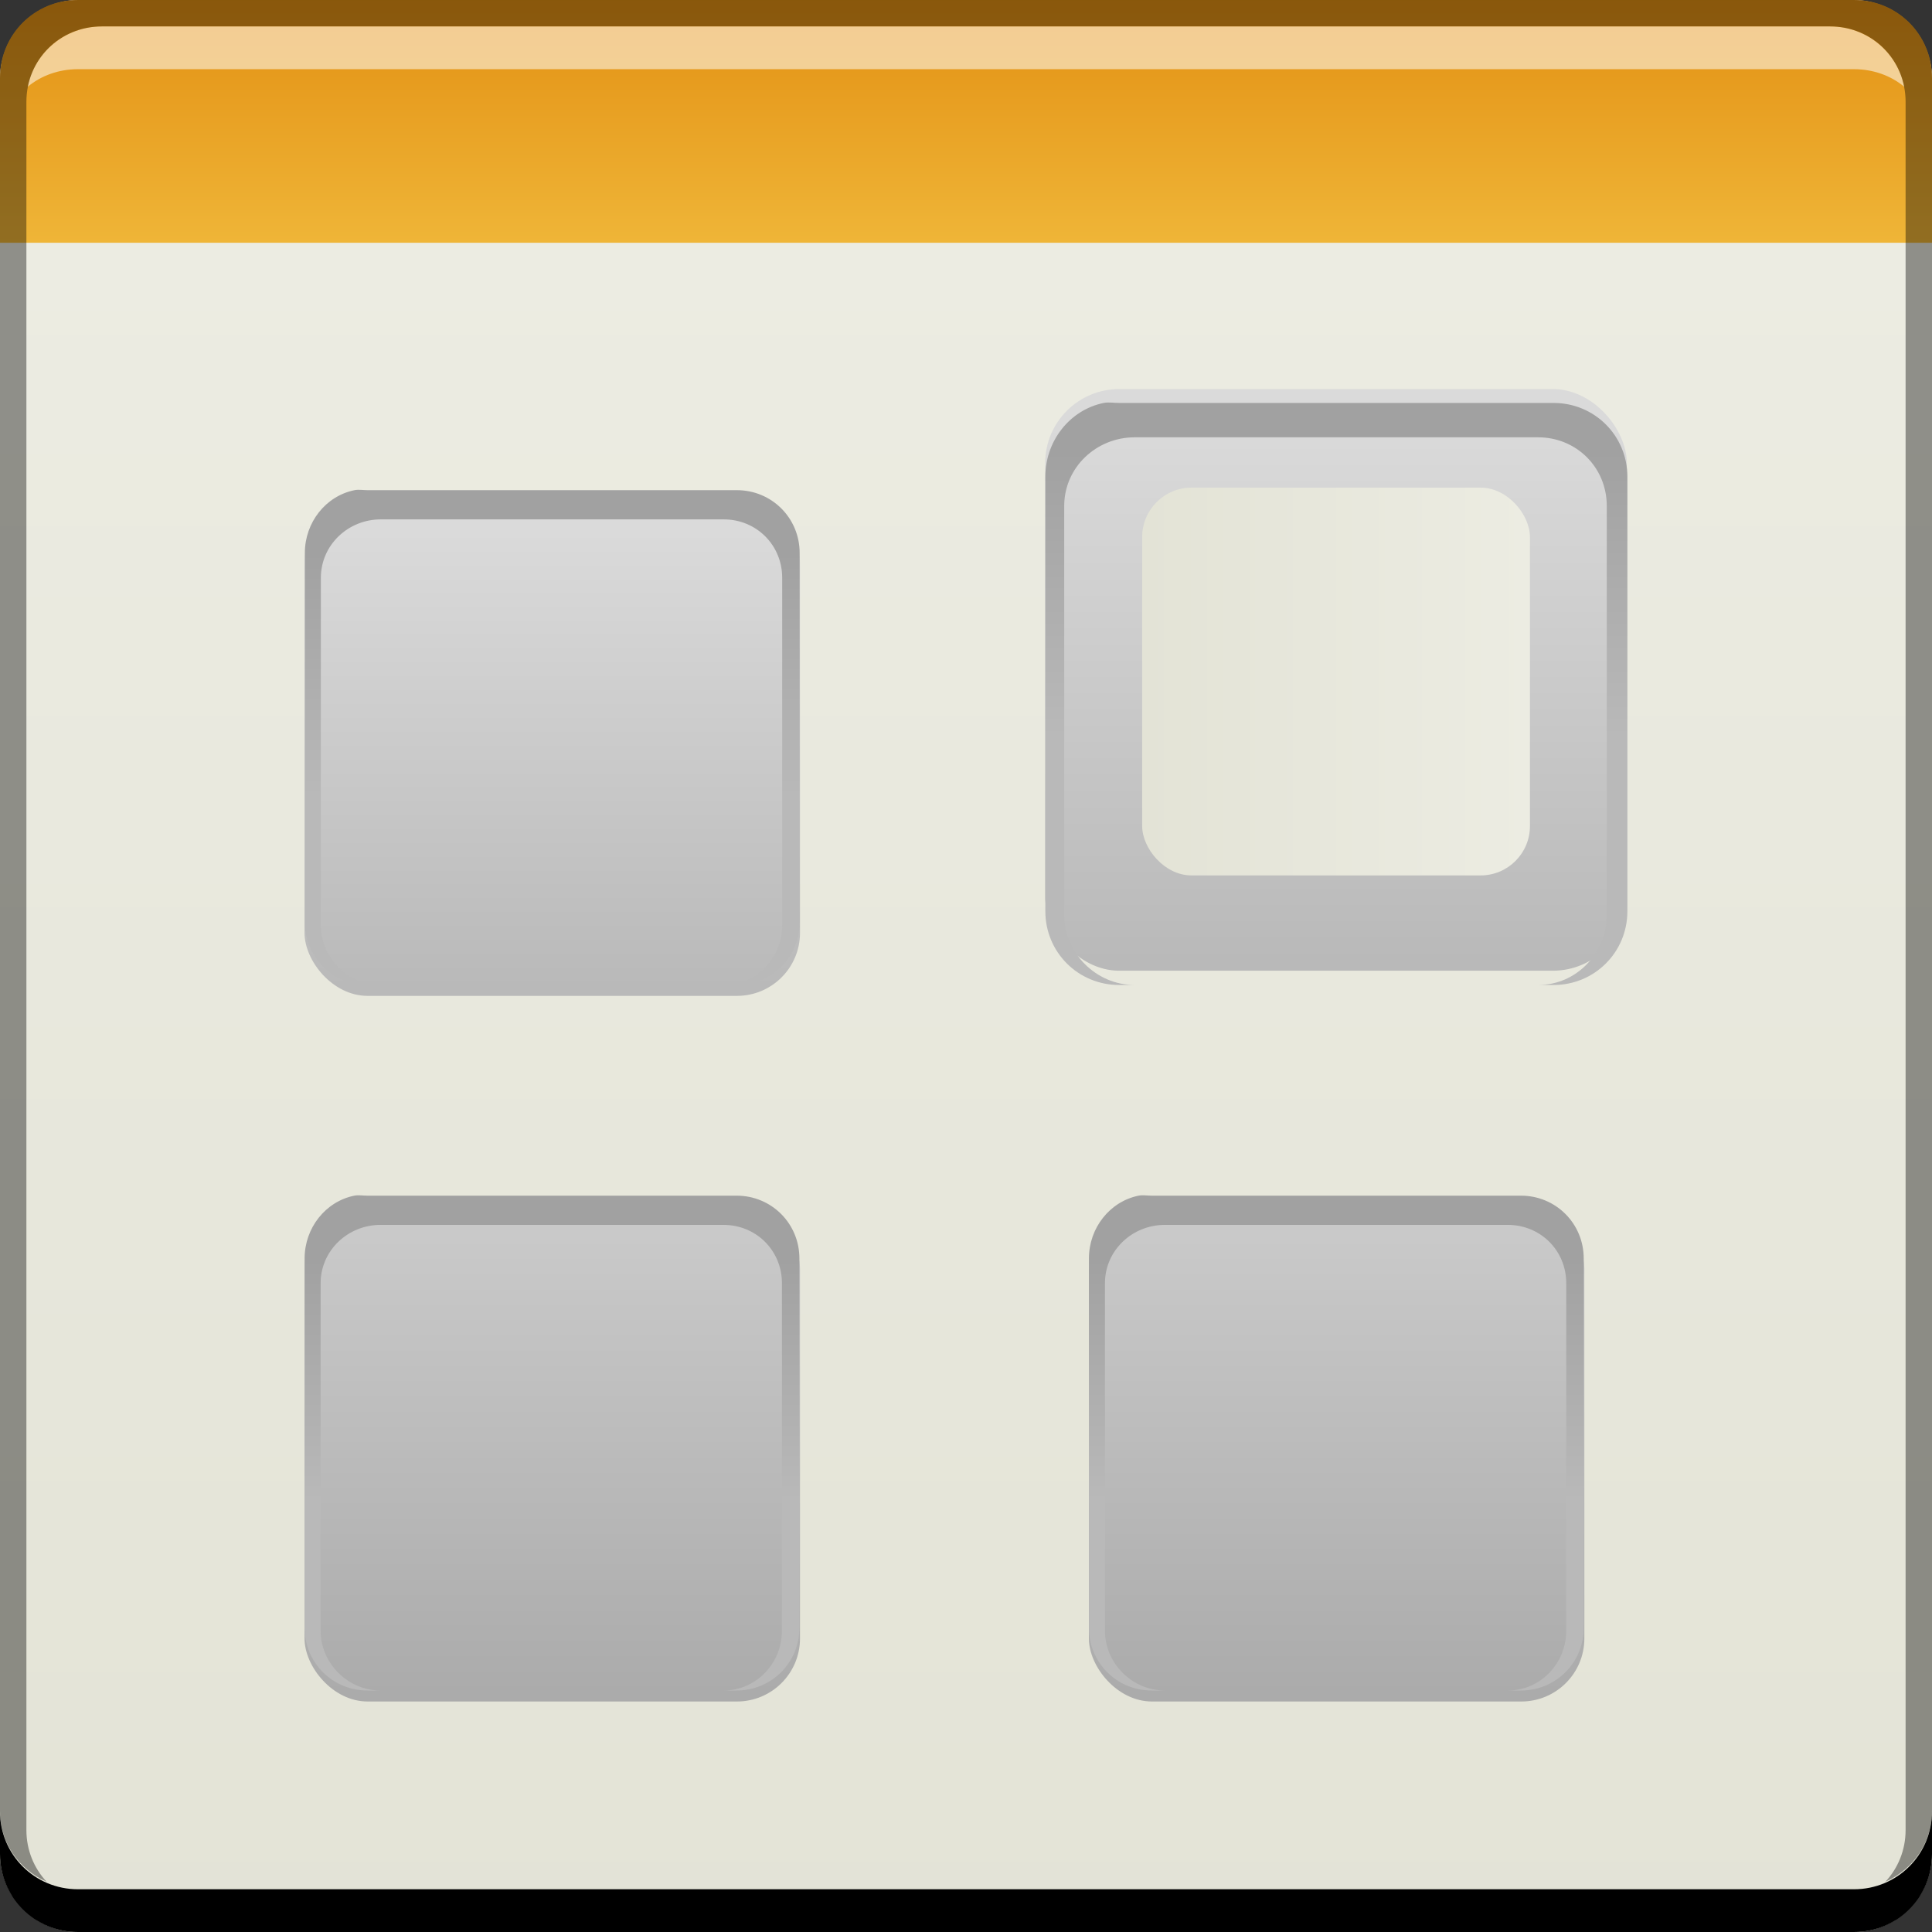 <?xml version="1.0" encoding="UTF-8" standalone="no"?>
<!-- Created with Inkscape (http://www.inkscape.org/) -->

<svg
   xmlns:dc="http://purl.org/dc/elements/1.1/"
   xmlns:cc="http://creativecommons.org/ns#"
   xmlns:rdf="http://www.w3.org/1999/02/22-rdf-syntax-ns#"
   xmlns:svg="http://www.w3.org/2000/svg"
   xmlns="http://www.w3.org/2000/svg"
   xmlns:xlink="http://www.w3.org/1999/xlink"
   xmlns:sodipodi="http://sodipodi.sourceforge.net/DTD/sodipodi-0.dtd"
   xmlns:inkscape="http://www.inkscape.org/namespaces/inkscape"
   width="48"
   height="48"
   id="svg2"
   version="1.1"
   inkscape:version="0.48+devel r12149"
   sodipodi:docname="applications-accessories.svg">
  <rect width="100%" height="100%" fill="#333333" stroke="none"/>
  <defs
     id="defs4">
    <linearGradient
       inkscape:collect="always"
       id="linearGradient1179">
      <stop
         style="stop-color:#a1a1a1;stop-opacity:1"
         offset="0"
         id="stop1181" />
      <stop
         style="stop-color:#b9b9b9;stop-opacity:1"
         offset="1"
         id="stop1183" />
    </linearGradient>
    <linearGradient
       inkscape:collect="always"
       id="linearGradient1108">
      <stop
         style="stop-color:#ababab;stop-opacity:1"
         offset="0"
         id="stop1110" />
      <stop
         style="stop-color:#c9c9c9;stop-opacity:1"
         offset="1"
         id="stop1112" />
    </linearGradient>
    <linearGradient
       inkscape:collect="always"
       id="linearGradient1102">
      <stop
         style="stop-color:#b9b9b9;stop-opacity:1"
         offset="0"
         id="stop1104" />
      <stop
         style="stop-color:#aaaaaa;stop-opacity:1"
         offset="1"
         id="stop1106" />
    </linearGradient>
    <linearGradient
       id="linearGradient1068"
       inkscape:collect="always">
      <stop
         id="stop1070"
         offset="0"
         style="stop-color:#b9b9b9;stop-opacity:1" />
      <stop
         id="stop1072"
         offset="1"
         style="stop-color:#dadada;stop-opacity:1" />
    </linearGradient>
    <linearGradient
       id="linearGradient1041"
       inkscape:collect="always">
      <stop
         id="stop1043"
         offset="0"
         style="stop-color:#e3e3d6;stop-opacity:1" />
      <stop
         id="stop1045"
         offset="1"
         style="stop-color:#ecece2;stop-opacity:1" />
    </linearGradient>
    <linearGradient
       id="linearGradient3895-8">
      <stop
         style="stop-color:#e0880b;stop-opacity:1;"
         offset="0"
         id="stop3897" />
      <stop
         style="stop-color:#f7ce50;stop-opacity:1;"
         offset="1"
         id="stop3899" />
    </linearGradient>
    <linearGradient
       y2="1012.66"
       x2="25"
       y1="1050.362"
       x1="25"
       gradientUnits="userSpaceOnUse"
       id="linearGradient1025"
       xlink:href="#linearGradient1041"
       inkscape:collect="always"
       gradientTransform="matrix(1.133,0,0,1.133,-3.198,-1141.399)" />
    <linearGradient
       gradientTransform="matrix(1.935,0,0,1.133,-22.43,-1141.399)"
       y2="1016.254"
       x2="25.545"
       y1="1006.361"
       x1="25.545"
       gradientUnits="userSpaceOnUse"
       id="linearGradient1054"
       xlink:href="#linearGradient3895-8"
       inkscape:collect="always" />
    <linearGradient
       gradientUnits="userSpaceOnUse"
       y2="1008.789"
       x2="24.864"
       y1="1049.999"
       x1="24.864"
       id="linearGradient1074"
       xlink:href="#linearGradient1068"
       inkscape:collect="always" />
    <linearGradient
       y2="1008.789"
       x2="24.864"
       y1="1049.999"
       x1="24.864"
       gradientUnits="userSpaceOnUse"
       id="linearGradient1076"
       xlink:href="#linearGradient1068"
       inkscape:collect="always" />
    <linearGradient
       y2="1008.789"
       x2="24.864"
       y1="1049.999"
       x1="24.864"
       gradientUnits="userSpaceOnUse"
       id="linearGradient1082"
       xlink:href="#linearGradient1068"
       inkscape:collect="always" />
    <linearGradient
       y2="1014.35"
       x2="15.596"
       y1="1038.877"
       x1="47.106"
       gradientUnits="userSpaceOnUse"
       id="linearGradient1084"
       xlink:href="#linearGradient1068"
       inkscape:collect="always" />
    <linearGradient
       y2="1008.789"
       x2="24.864"
       y1="1049.999"
       x1="24.864"
       gradientUnits="userSpaceOnUse"
       id="linearGradient1098"
       xlink:href="#linearGradient1108"
       inkscape:collect="always" />
    <linearGradient
       y2="1008.789"
       x2="24.864"
       y1="1049.999"
       x1="24.864"
       gradientUnits="userSpaceOnUse"
       id="linearGradient1100"
       xlink:href="#linearGradient1102"
       inkscape:collect="always" />
    <linearGradient
       y2="1008.789"
       x2="24.864"
       y1="1049.999"
       x1="24.864"
       gradientUnits="userSpaceOnUse"
       id="linearGradient1118"
       xlink:href="#linearGradient1108"
       inkscape:collect="always" />
    <linearGradient
       y2="1008.789"
       x2="24.864"
       y1="1049.999"
       x1="24.864"
       gradientUnits="userSpaceOnUse"
       id="linearGradient1120"
       xlink:href="#linearGradient1102"
       inkscape:collect="always" />
    <linearGradient
       gradientUnits="userSpaceOnUse"
       y2="1024.854"
       x2="15.649"
       y1="1019.664"
       x1="15.649"
       id="linearGradient1177"
       xlink:href="#linearGradient1179"
       inkscape:collect="always"
       gradientTransform="matrix(1.161,0,0,1.161,-4.394,-165.72)" />
    <linearGradient
       gradientTransform="matrix(1.365,0,0,1.365,11.894,-376.251)"
       y2="1024.854"
       x2="15.649"
       y1="1019.664"
       x1="15.649"
       gradientUnits="userSpaceOnUse"
       id="linearGradient1187"
       xlink:href="#linearGradient1179"
       inkscape:collect="always" />
    <linearGradient
       gradientTransform="matrix(1.161,0,0,1.161,-4.4,-148.191)"
       y2="1024.854"
       x2="15.649"
       y1="1019.664"
       x1="15.649"
       gradientUnits="userSpaceOnUse"
       id="linearGradient1191"
       xlink:href="#linearGradient1179"
       inkscape:collect="always" />
    <linearGradient
       y2="1024.854"
       x2="15.649"
       y1="1019.664"
       x1="15.649"
       gradientTransform="matrix(1.161,0,0,1.161,15.086,-148.191)"
       gradientUnits="userSpaceOnUse"
       id="linearGradient1195"
       xlink:href="#linearGradient1179"
       inkscape:collect="always" />
    <linearGradient
       gradientUnits="userSpaceOnUse"
       y2="1028.362"
       x2="46.301"
       y1="1028.362"
       x1="1.699"
       id="linearGradient1211"
       xlink:href="#linearGradient1041"
       inkscape:collect="always" />
    <linearGradient
       inkscape:collect="always"
       xlink:href="#linearGradient1041"
       id="linearGradient1143"
       gradientUnits="userSpaceOnUse"
       x1="1.699"
       y1="1028.362"
       x2="46.301"
       y2="1028.362" />
  </defs>
  <sodipodi:namedview
     id="base"
     pagecolor="#ffffff"
     bordercolor="#666666"
     borderopacity="1.0"
     inkscape:pageopacity="0.0"
     inkscape:pageshadow="2"
     inkscape:zoom="5.6568543"
     inkscape:cx="24.965557"
     inkscape:cy="33.019682"
     inkscape:document-units="px"
     inkscape:current-layer="layer1"
     showgrid="false"
     inkscape:window-width="1366"
     inkscape:window-height="716"
     inkscape:window-x="0"
     inkscape:window-y="28"
     inkscape:window-maximized="1">
    <inkscape:grid
       type="xygrid"
       id="grid3850" />
  </sodipodi:namedview>
  <g
     inkscape:label="Capa 1"
     inkscape:groupmode="layer"
     id="layer1"
     transform="translate(0,-1004.362)">
    <path
       style="fill:url(#linearGradient1025);fill-opacity:1;stroke:none;stroke-width:0.452;stroke-miterlimit:4;stroke-opacity:1;stroke-dasharray:none"
       d="M 1.938 0 C 1.582 0 1.255 0.116 0.969 0.281 C 0.724 0.492 0.492 0.724 0.281 0.969 C 0.116 1.255 0 1.582 0 1.938 L 0 46.062 C 0 46.428 0.107 46.771 0.281 47.062 C 0.483 47.295 0.705 47.517 0.938 47.719 C 1.229 47.893 1.572 48 1.938 48 L 46.062 48 C 46.428 48 46.771 47.893 47.062 47.719 C 47.295 47.517 47.517 47.295 47.719 47.062 C 47.893 46.771 48 46.428 48 46.062 L 48 1.938 C 48 1.582 47.884 1.255 47.719 0.969 C 47.508 0.724 47.276 0.492 47.031 0.281 C 46.745 0.116 46.418 0 46.062 0 L 1.938 0 z "
       transform="translate(0,1004.362)"
       id="rect2992" />
    <path
       style="fill:url(#linearGradient1054);fill-opacity:1;stroke:none"
       d="M 1.938 0 C 0.86 0 0 0.86 0 1.938 L 0 6.031 L 48 6.031 L 48 1.938 C 48 0.86 47.14 0 46.062 0 L 1.938 0 z "
       transform="translate(0,1004.362)"
       id="rect1049" />
    <g
       style="fill:url(#linearGradient1074);fill-opacity:1;stroke:none"
       transform="matrix(0.276,0,0,0.276,7.097,739.121)"
       inkscape:label="Capa 1"
       id="g1060">
      <rect
         ry="5.676"
         y="1006.062"
         x="1.699"
         height="44.602"
         width="44.602"
         id="rect1062"
         style="fill:url(#linearGradient1076);fill-opacity:1;stroke:none" />
    </g>
    <g
       id="g1078"
       inkscape:label="Capa 1"
       transform="matrix(0.324,0,0,0.324,25.417,688.064)"
       style="fill:url(#linearGradient1084);fill-opacity:1;stroke:none">
      <rect
         style="fill:url(#linearGradient1082);fill-opacity:1;stroke:none"
         id="rect1080"
         width="44.602"
         height="44.602"
         x="1.699"
         y="1006.062"
         ry="5.676" />
    </g>
    <g
       id="g1094"
       inkscape:label="Capa 1"
       transform="matrix(0.276,0,0,0.276,7.097,756.652)"
       style="fill:url(#linearGradient1100);fill-opacity:1;stroke:none">
      <rect
         style="fill:url(#linearGradient1098);fill-opacity:1;stroke:none"
         id="rect1096"
         width="44.602"
         height="44.602"
         x="1.699"
         y="1006.062"
         ry="5.676" />
    </g>
    <g
       style="fill:url(#linearGradient1120);fill-opacity:1;stroke:none"
       transform="matrix(0.276,0,0,0.276,26.584,756.652)"
       inkscape:label="Capa 1"
       id="g1114">
      <rect
         ry="5.676"
         y="1006.062"
         x="1.699"
         height="44.602"
         width="44.602"
         id="rect1116"
         style="fill:url(#linearGradient1118);fill-opacity:1;stroke:none" />
    </g>
    <path
       style="fill:url(#linearGradient1177);fill-opacity:1;stroke:none"
       d="m 8.807,1016.54 c -0.714,0.145 -1.233,0.801 -1.233,1.56 l 0,9.175 c 0,0.867 0.692,1.56 1.559,1.56 l 0.326,0 c -0.808,0 -1.487,-0.671 -1.487,-1.487 l 0,-8.631 c 0,-0.816 0.679,-1.451 1.487,-1.451 l 8.523,0 c 0.808,0 1.451,0.635 1.451,1.451 l 0,8.631 c 0,0.816 -0.643,1.487 -1.451,1.487 l 0.326,0 c 0.867,0 1.559,-0.693 1.559,-1.56 l 0,-9.175 c 0,-0.867 -0.692,-1.56 -1.559,-1.56 l -9.175,0 C 9.025,1016.54 8.909,1016.519 8.807,1016.54 Z"
       id="rect1154"
       inkscape:connector-curvature="0" />
    <path
       inkscape:connector-curvature="0"
       id="path1185"
       d="m 27.421,1014.373 c -0.84,0.171 -1.45,0.942 -1.45,1.834 l 0,10.793 c 0,1.02 0.815,1.834 1.834,1.834 l 0.384,0 c -0.95,0 -1.749,-0.789 -1.749,-1.749 l 0,-10.152 c 0,-0.96 0.799,-1.706 1.749,-1.706 l 10.025,0 c 0.95,0 1.706,0.746 1.706,1.706 l 0,10.152 c 0,0.96 -0.756,1.749 -1.706,1.749 l 0.384,0 c 1.02,0 1.834,-0.815 1.834,-1.834 l 0,-10.793 c 0,-1.02 -0.815,-1.834 -1.834,-1.834 l -10.792,0 C 27.678,1014.373 27.541,1014.349 27.421,1014.373 Z"
       style="fill:url(#linearGradient1187);fill-opacity:1;stroke:none" />
    <path
       inkscape:connector-curvature="0"
       id="path1189"
       d="m 8.801,1034.068 c -0.714,0.146 -1.233,0.801 -1.233,1.56 l 0,9.175 c 0,0.867 0.692,1.559 1.559,1.559 l 0.326,0 c -0.808,0 -1.487,-0.671 -1.487,-1.487 l 0,-8.631 c 0,-0.816 0.679,-1.45 1.487,-1.45 l 8.523,0 c 0.808,0 1.451,0.634 1.451,1.45 l 0,8.631 c 0,0.816 -0.643,1.487 -1.451,1.487 l 0.326,0 c 0.867,0 1.559,-0.692 1.559,-1.559 l 0,-9.175 c 0,-0.867 -0.692,-1.56 -1.559,-1.56 l -9.175,0 C 9.019,1034.068 8.903,1034.047 8.801,1034.068 Z"
       style="fill:url(#linearGradient1191);fill-opacity:1;stroke:none" />
    <path
       style="fill:url(#linearGradient1195);fill-opacity:1;stroke:none"
       d="m 28.287,1034.068 c -0.714,0.146 -1.233,0.801 -1.233,1.56 l 0,9.175 c 0,0.867 0.692,1.559 1.559,1.559 l 0.326,0 c -0.808,0 -1.487,-0.671 -1.487,-1.487 l 0,-8.631 c 0,-0.816 0.679,-1.45 1.487,-1.45 l 8.523,0 c 0.808,0 1.451,0.634 1.451,1.45 l 0,8.631 c 0,0.816 -0.643,1.487 -1.451,1.487 l 0.326,0 c 0.867,0 1.559,-0.692 1.559,-1.559 l 0,-9.175 c 0,-0.867 -0.692,-1.56 -1.559,-1.56 l -9.175,0 C 28.505,1034.068 28.389,1034.047 28.287,1034.068 Z"
       id="path1193"
       inkscape:connector-curvature="0" />
    <g
       style="fill:url(#linearGradient1211);fill-opacity:1;stroke:none"
       transform="matrix(0.216,0,0,0.216,28.01,799.168)"
       inkscape:label="Capa 1"
       id="g1197">
      <rect
         ry="5.676"
         y="1006.062"
         x="1.699"
         height="44.602"
         width="44.602"
         id="rect1199"
         style="fill:url(#linearGradient1143);fill-opacity:1;stroke:none" />
    </g>
    <path
       inkscape:connector-curvature="0"
       style="fill:#000000;fill-opacity:1;stroke:none"
       d="m -4.9999998e-7,1049.362 0,1.062 c 0,1.077 0.86,1.938 1.937,1.938 l 44.125,0 c 1.077,0 1.938,-0.86 1.938,-1.938 l 0,-1.062 c 0,1.077 -0.86,1.938 -1.938,1.938 l -44.125,0 c -1.077,0 -1.938,-0.86 -1.938,-1.938 z"
       id="rect846" />
    <path
       inkscape:connector-curvature="0"
       style="fill:#ffffff;fill-opacity:0.537;stroke:none"
       d="m 2.531,1005.019 c -0.917,0 -1.671,0.639 -1.844,1.5 0.336,-0.28 0.775,-0.438 1.25,-0.438 l 44.125,0 c 0.475,0 0.914,0.158 1.25,0.438 -0.173,-0.861 -0.927,-1.5 -1.844,-1.5 l -42.938,0 z"
       id="path7515" />
    <path
       inkscape:connector-curvature="0"
       style="fill:#000000;fill-opacity:0.392;stroke:none"
       d="m 1.937,1004.362 c -1.077,0 -1.937,0.86 -1.937,1.938 l 0,43.062 c 0,0.793 0.48,1.449 1.156,1.75 -0.309,-0.333 -0.5,-0.782 -0.5,-1.281 l 0,-42.938 c 0,-1.048 0.827,-1.875 1.875,-1.875 l 42.938,0 c 1.048,0 1.875,0.827 1.875,1.875 l 0,42.938 c 0,0.499 -0.191,0.948 -0.5,1.281 0.676,-0.301 1.156,-0.957 1.156,-1.75 l 0,-43.062 c 0,-1.077 -0.86,-1.938 -1.938,-1.938 l -44.125,0 z"
       id="rect4280-3" />
  </g>
</svg>
